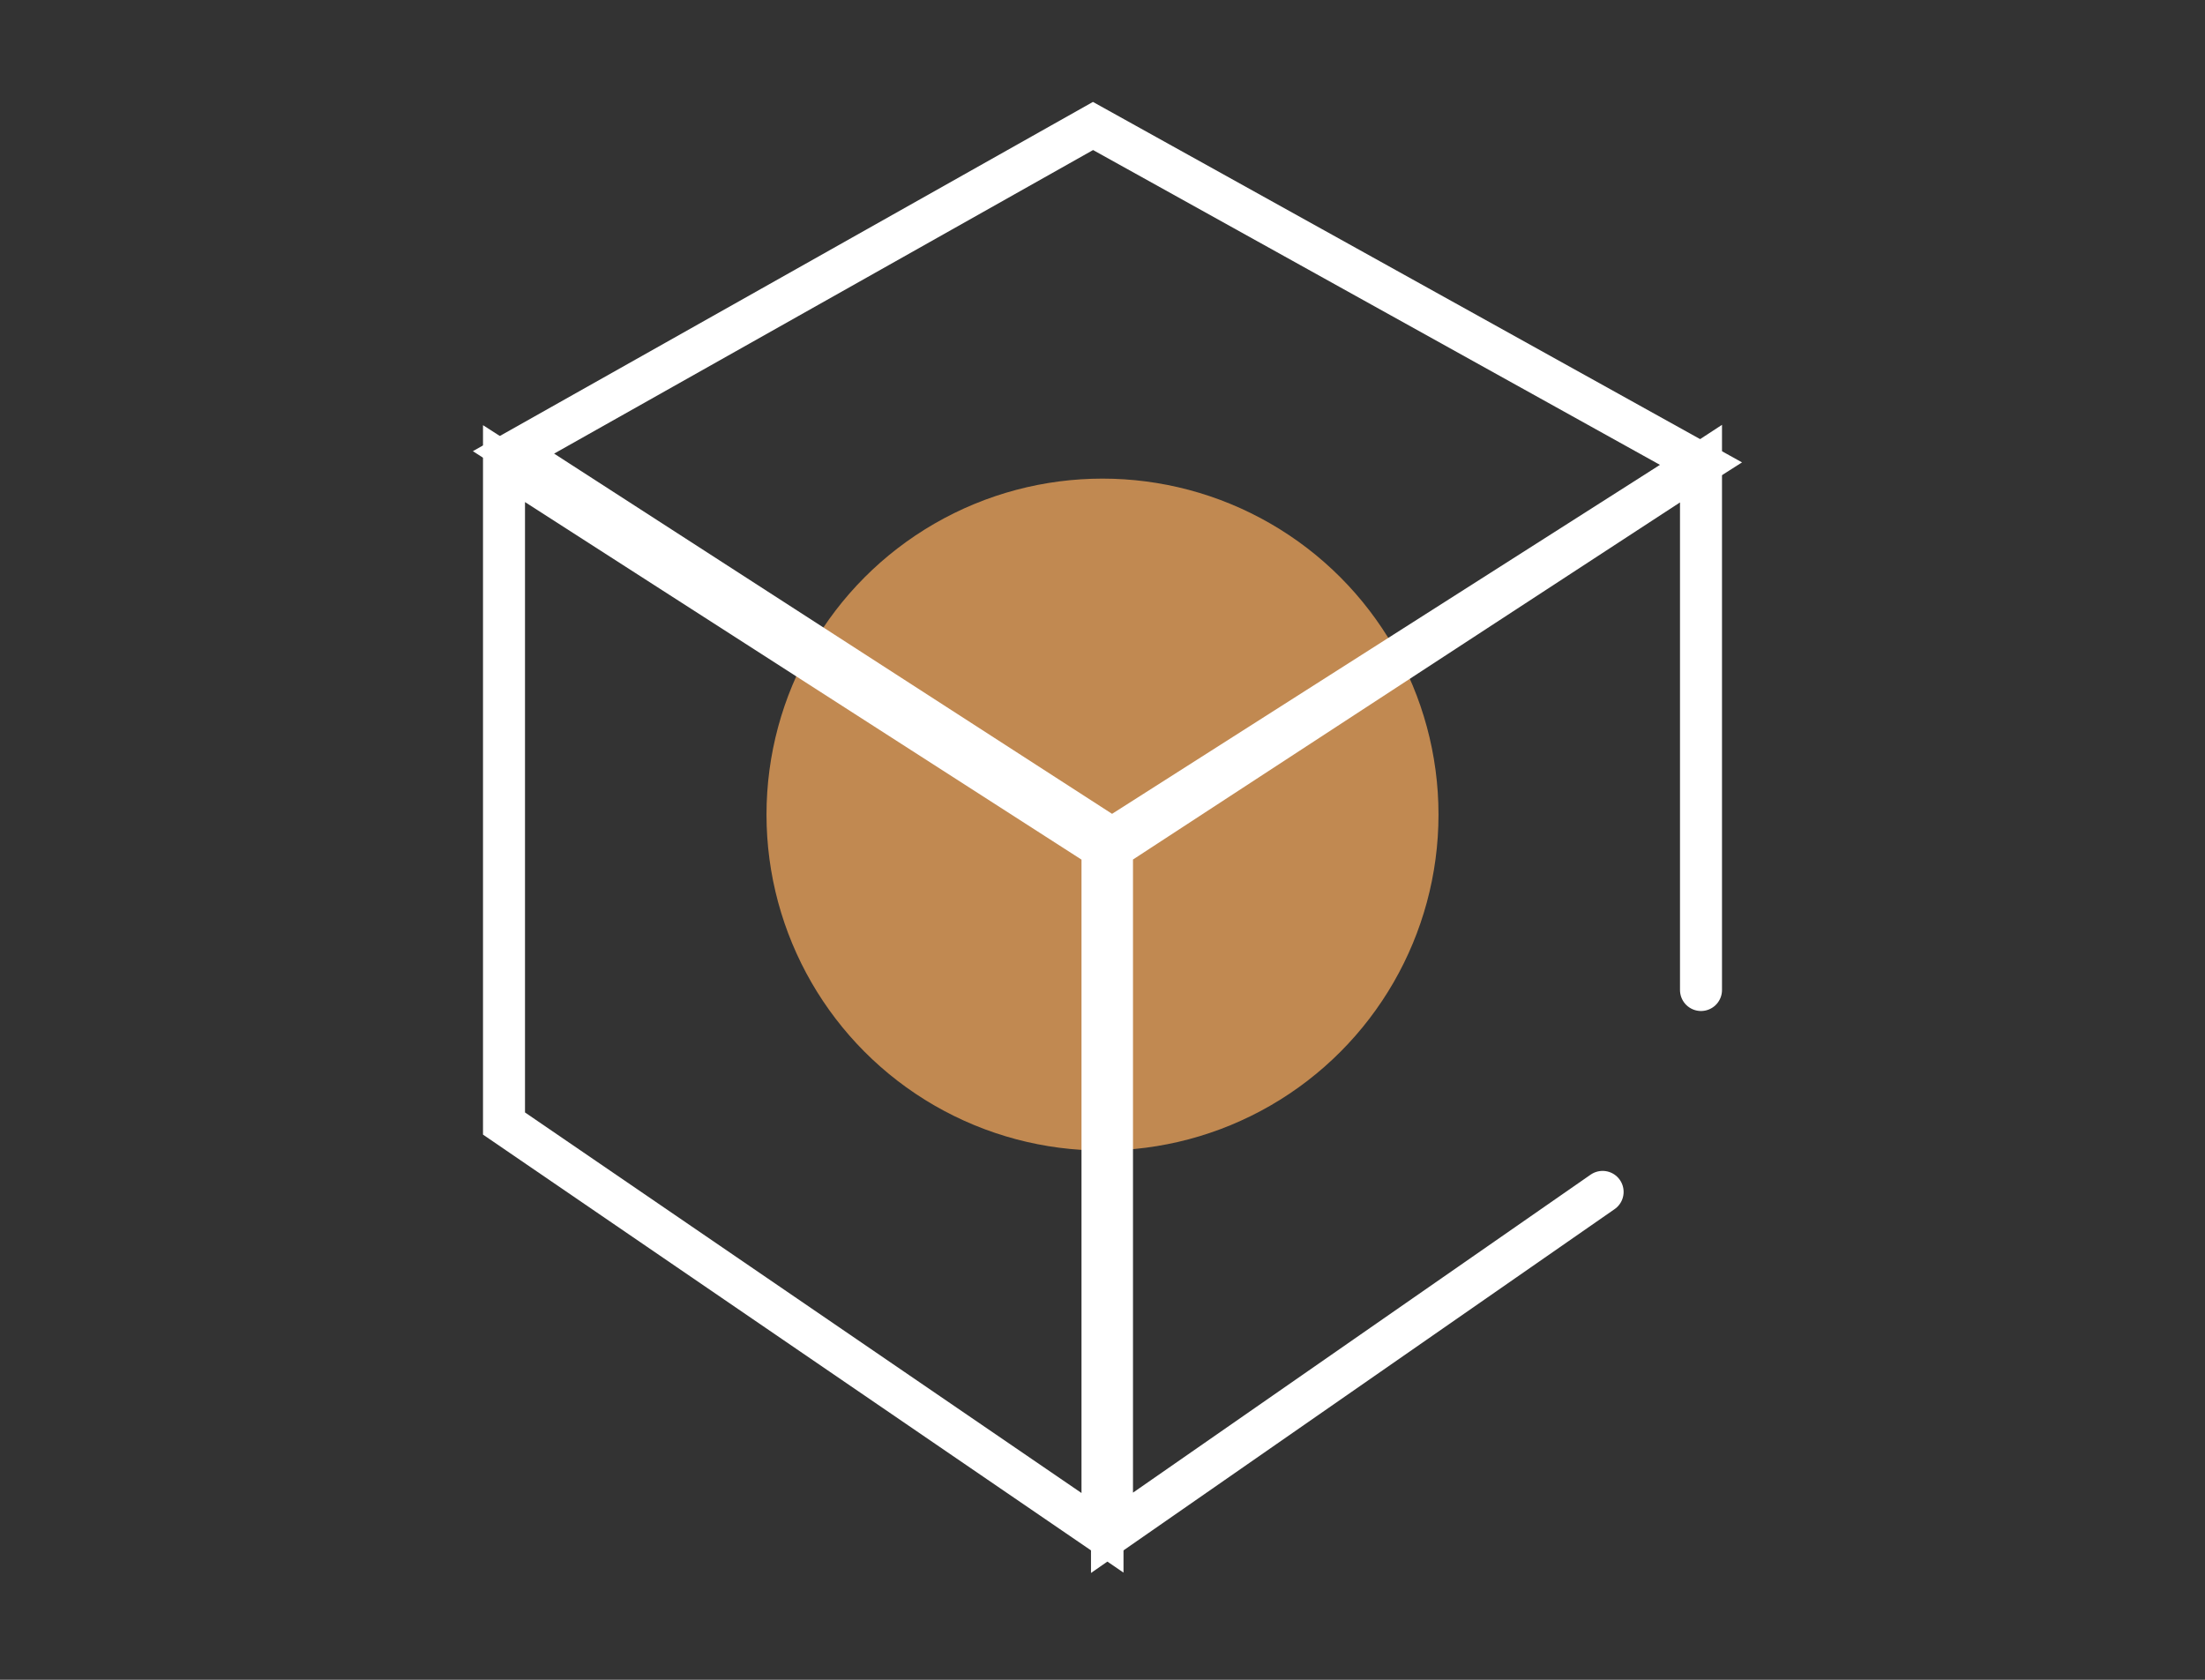<?xml version="1.0" encoding="UTF-8"?>
<svg width="105px" height="80px" viewBox="0 0 105 80" version="1.1" xmlns="http://www.w3.org/2000/svg" xmlns:xlink="http://www.w3.org/1999/xlink">
    <rect x="0" y="0" width="105" height="80" fill="#333333" stroke="none"/>
    <!-- Generator: Sketch 53.2 (72643) - https://sketchapp.com -->
    <title>3d-basis-light</title>
    <desc>Created with Sketch.</desc>
    <g id="3d-basis-light" stroke="none" stroke-width="1" fill="none" fill-rule="evenodd">
        <g id="Group">
            <rect id="Rectangle-Copy-47" x="0" y="0" width="105" height="80"></rect>
            <circle id="Oval" fill="#C18951" cx="52.5" cy="38.794" r="16"></circle>
            <polygon id="Path-4" stroke="#FFFFFF" stroke-width="2" stroke-linecap="round" points="24.452 21.545 52.048 6 81 22.08 52.952 39.947"></polygon>
            <polyline id="Path" stroke="#FFFFFF" stroke-width="2" stroke-linecap="round" points="81 47.149 81 22.08 52.952 40.393 52.952 40.393 52.952 73 76.315 56.764"></polyline>
            <polygon id="Path-6-Copy" stroke="#FFFFFF" stroke-width="2" stroke-linecap="round" transform="translate(38.25, 47.54) scale(-1, 1) translate(-38.25, -47.54) " points="24 40.393 24 73 52.5 53.508 52.5 22.08"></polygon>
        </g>
    </g>
</svg>